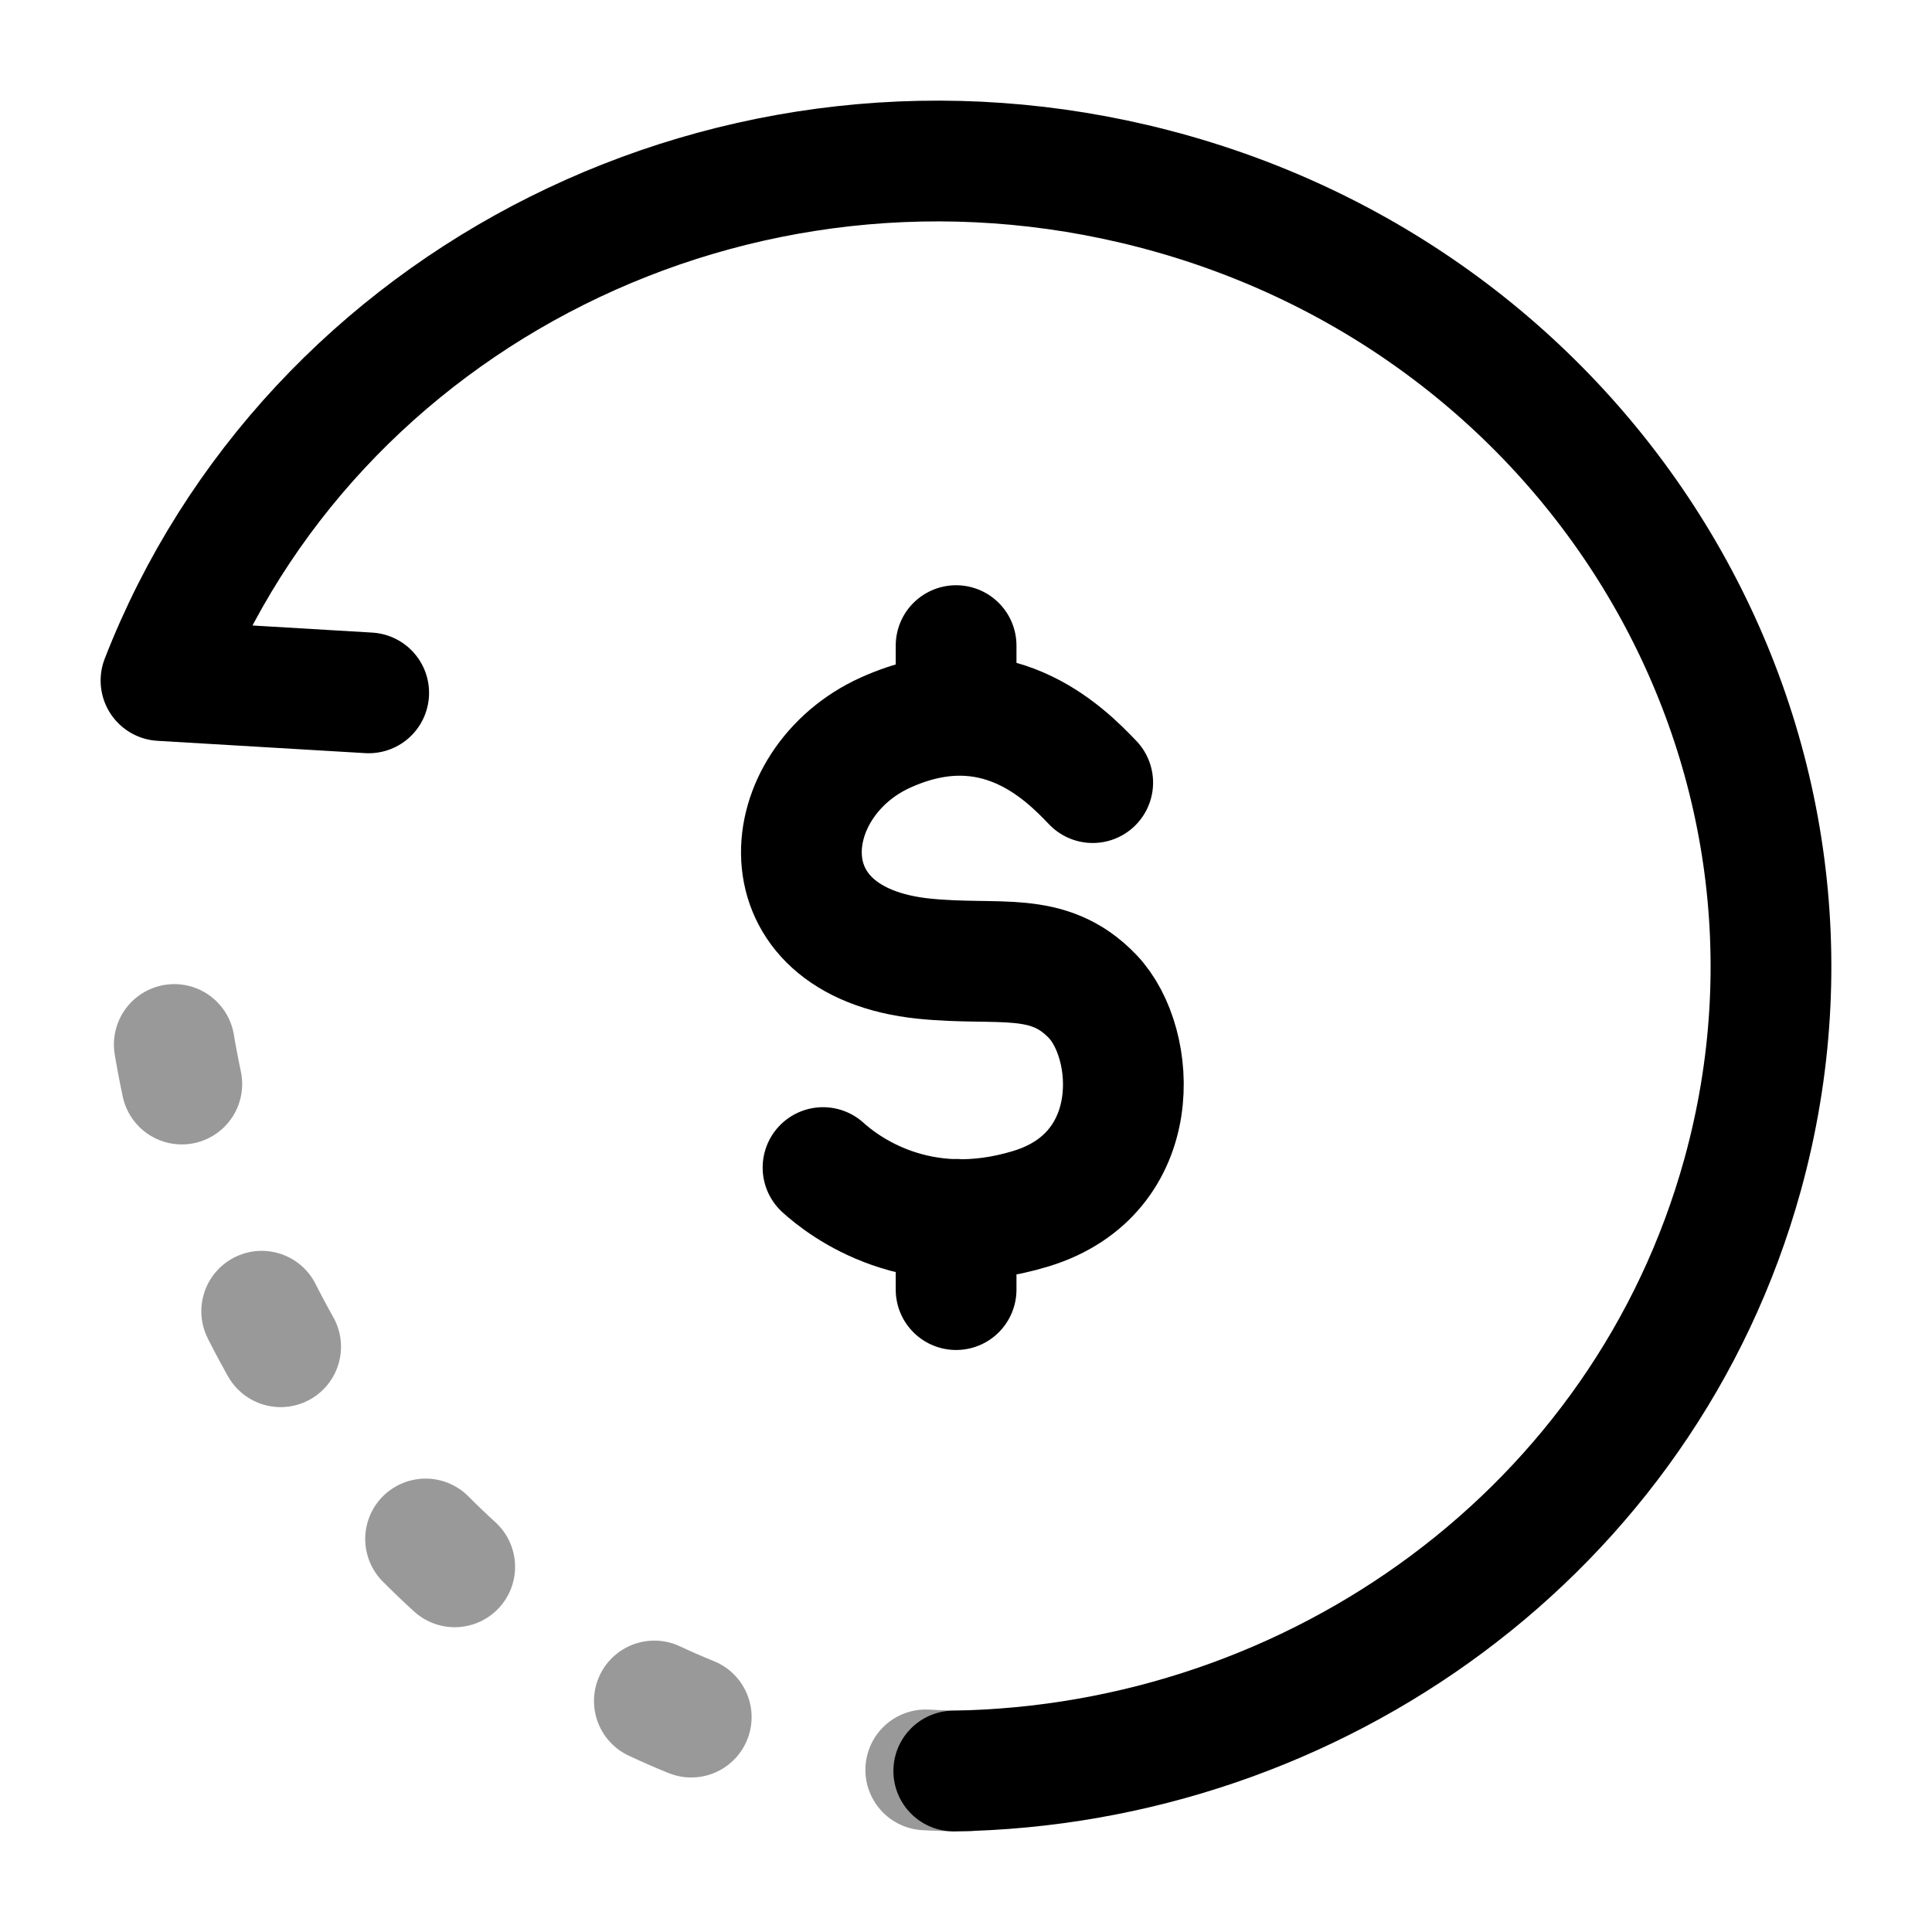 <svg width="24" height="24" viewBox="0 0 24 24" fill="none" xmlns="http://www.w3.org/2000/svg">
<path d="M4.58 8.607L2 8.454C3.849 3.705 9.158 1 14.333 2.345C19.846 3.777 23.12 9.262 21.647 14.594C20.428 19.005 16.343 21.931 11.848 22" stroke="currentColor" stroke-width="1.5" stroke-linecap="round" stroke-linejoin="round"/>
<path opacity="0.4" d="M12 22C6.5 22 2 17 2 11" stroke="currentColor" stroke-width="1.5" stroke-linecap="round" stroke-linejoin="round" stroke-dasharray="0.5 3"/>
<path d="M13.574 9.722C13.222 9.353 12.36 8.485 10.999 9.101C9.638 9.717 9.421 11.698 11.48 11.909C12.411 12.004 13.018 11.798 13.574 12.379C14.129 12.961 14.232 14.577 12.812 15.013C11.392 15.449 10.472 14.729 10.224 14.504M11.877 8.02V8.811M11.877 15.147V16.02" stroke="currentColor" stroke-width="1.5" stroke-linecap="round" stroke-linejoin="round"/>
</svg>
